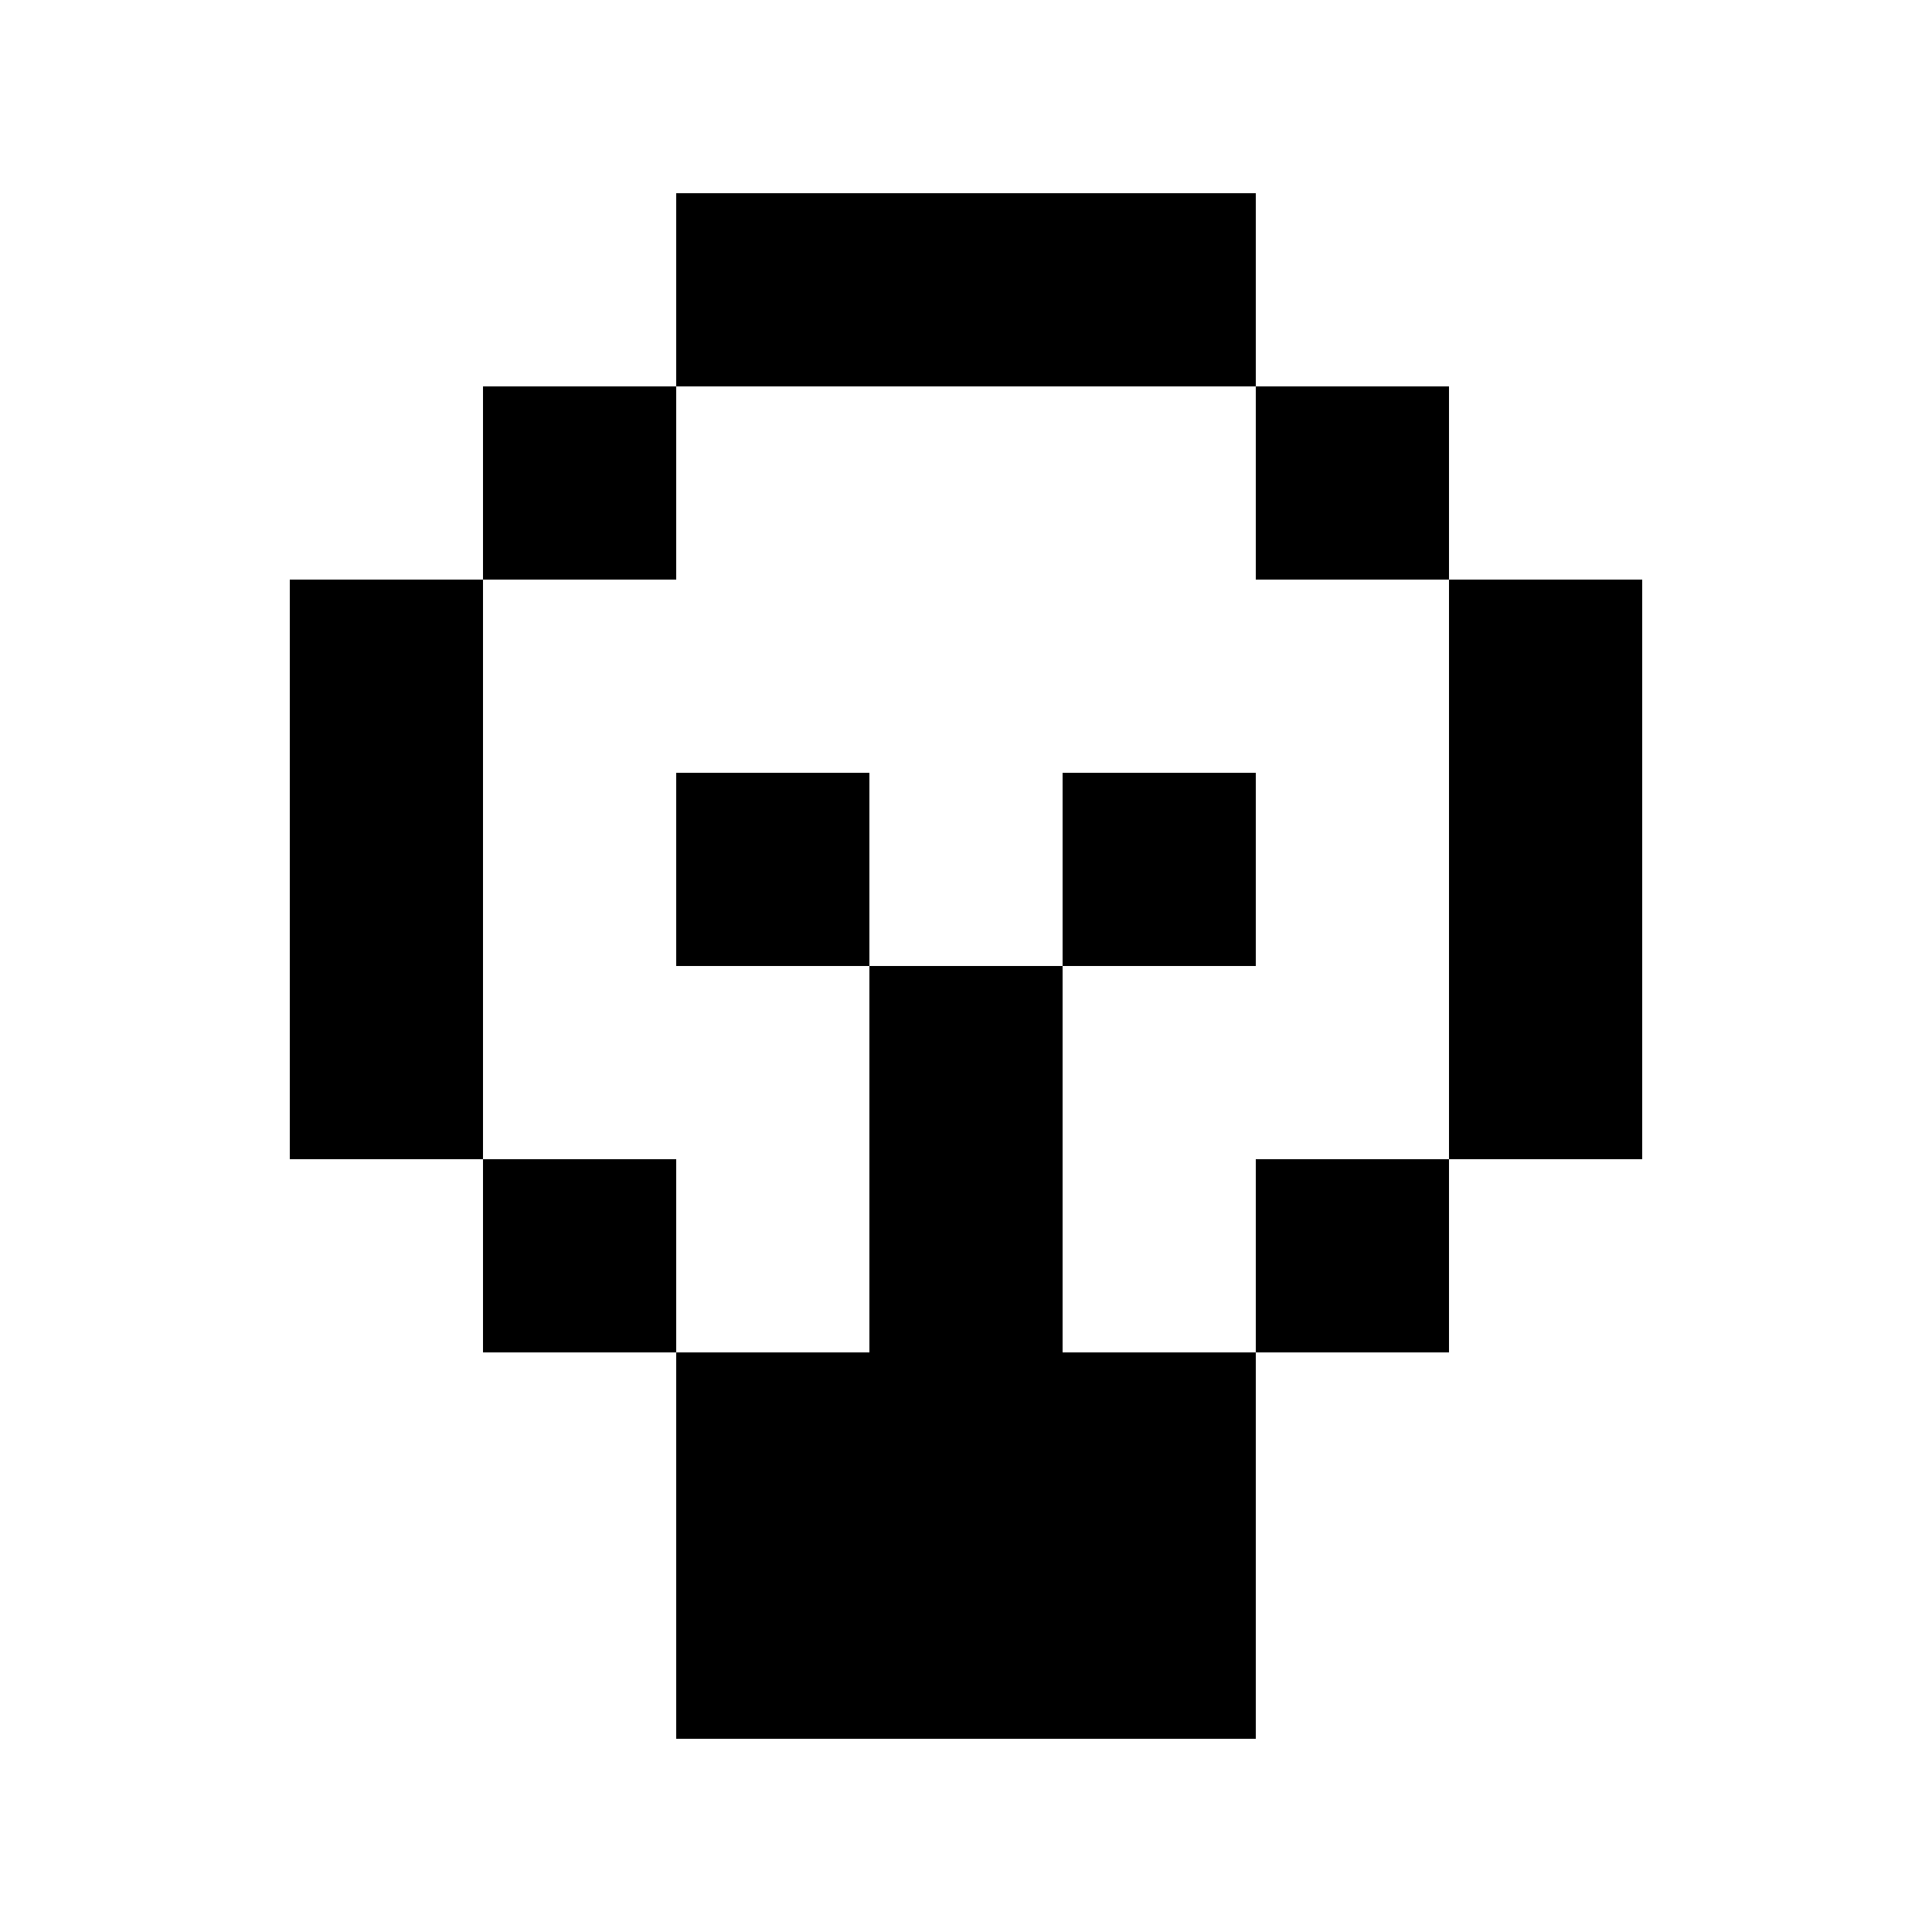 <svg viewBox="0 0 100 100"><rect x="35" y="10" width="30" height="10"/><rect x="65" y="60" width="10" height="10"/><rect x="15" y="30" width="10" height="30"/><rect x="25" y="60" width="10" height="10"/><polygon points="55 50 45 50 45 70 35 70 35 90 65 90 65 70 55 70 55 50"/><rect x="55" y="40" width="10" height="10"/><rect x="35" y="40" width="10" height="10"/><rect x="25" y="20" width="10" height="10"/><rect x="65" y="20" width="10" height="10"/><rect x="75" y="30" width="10" height="30"/></svg>